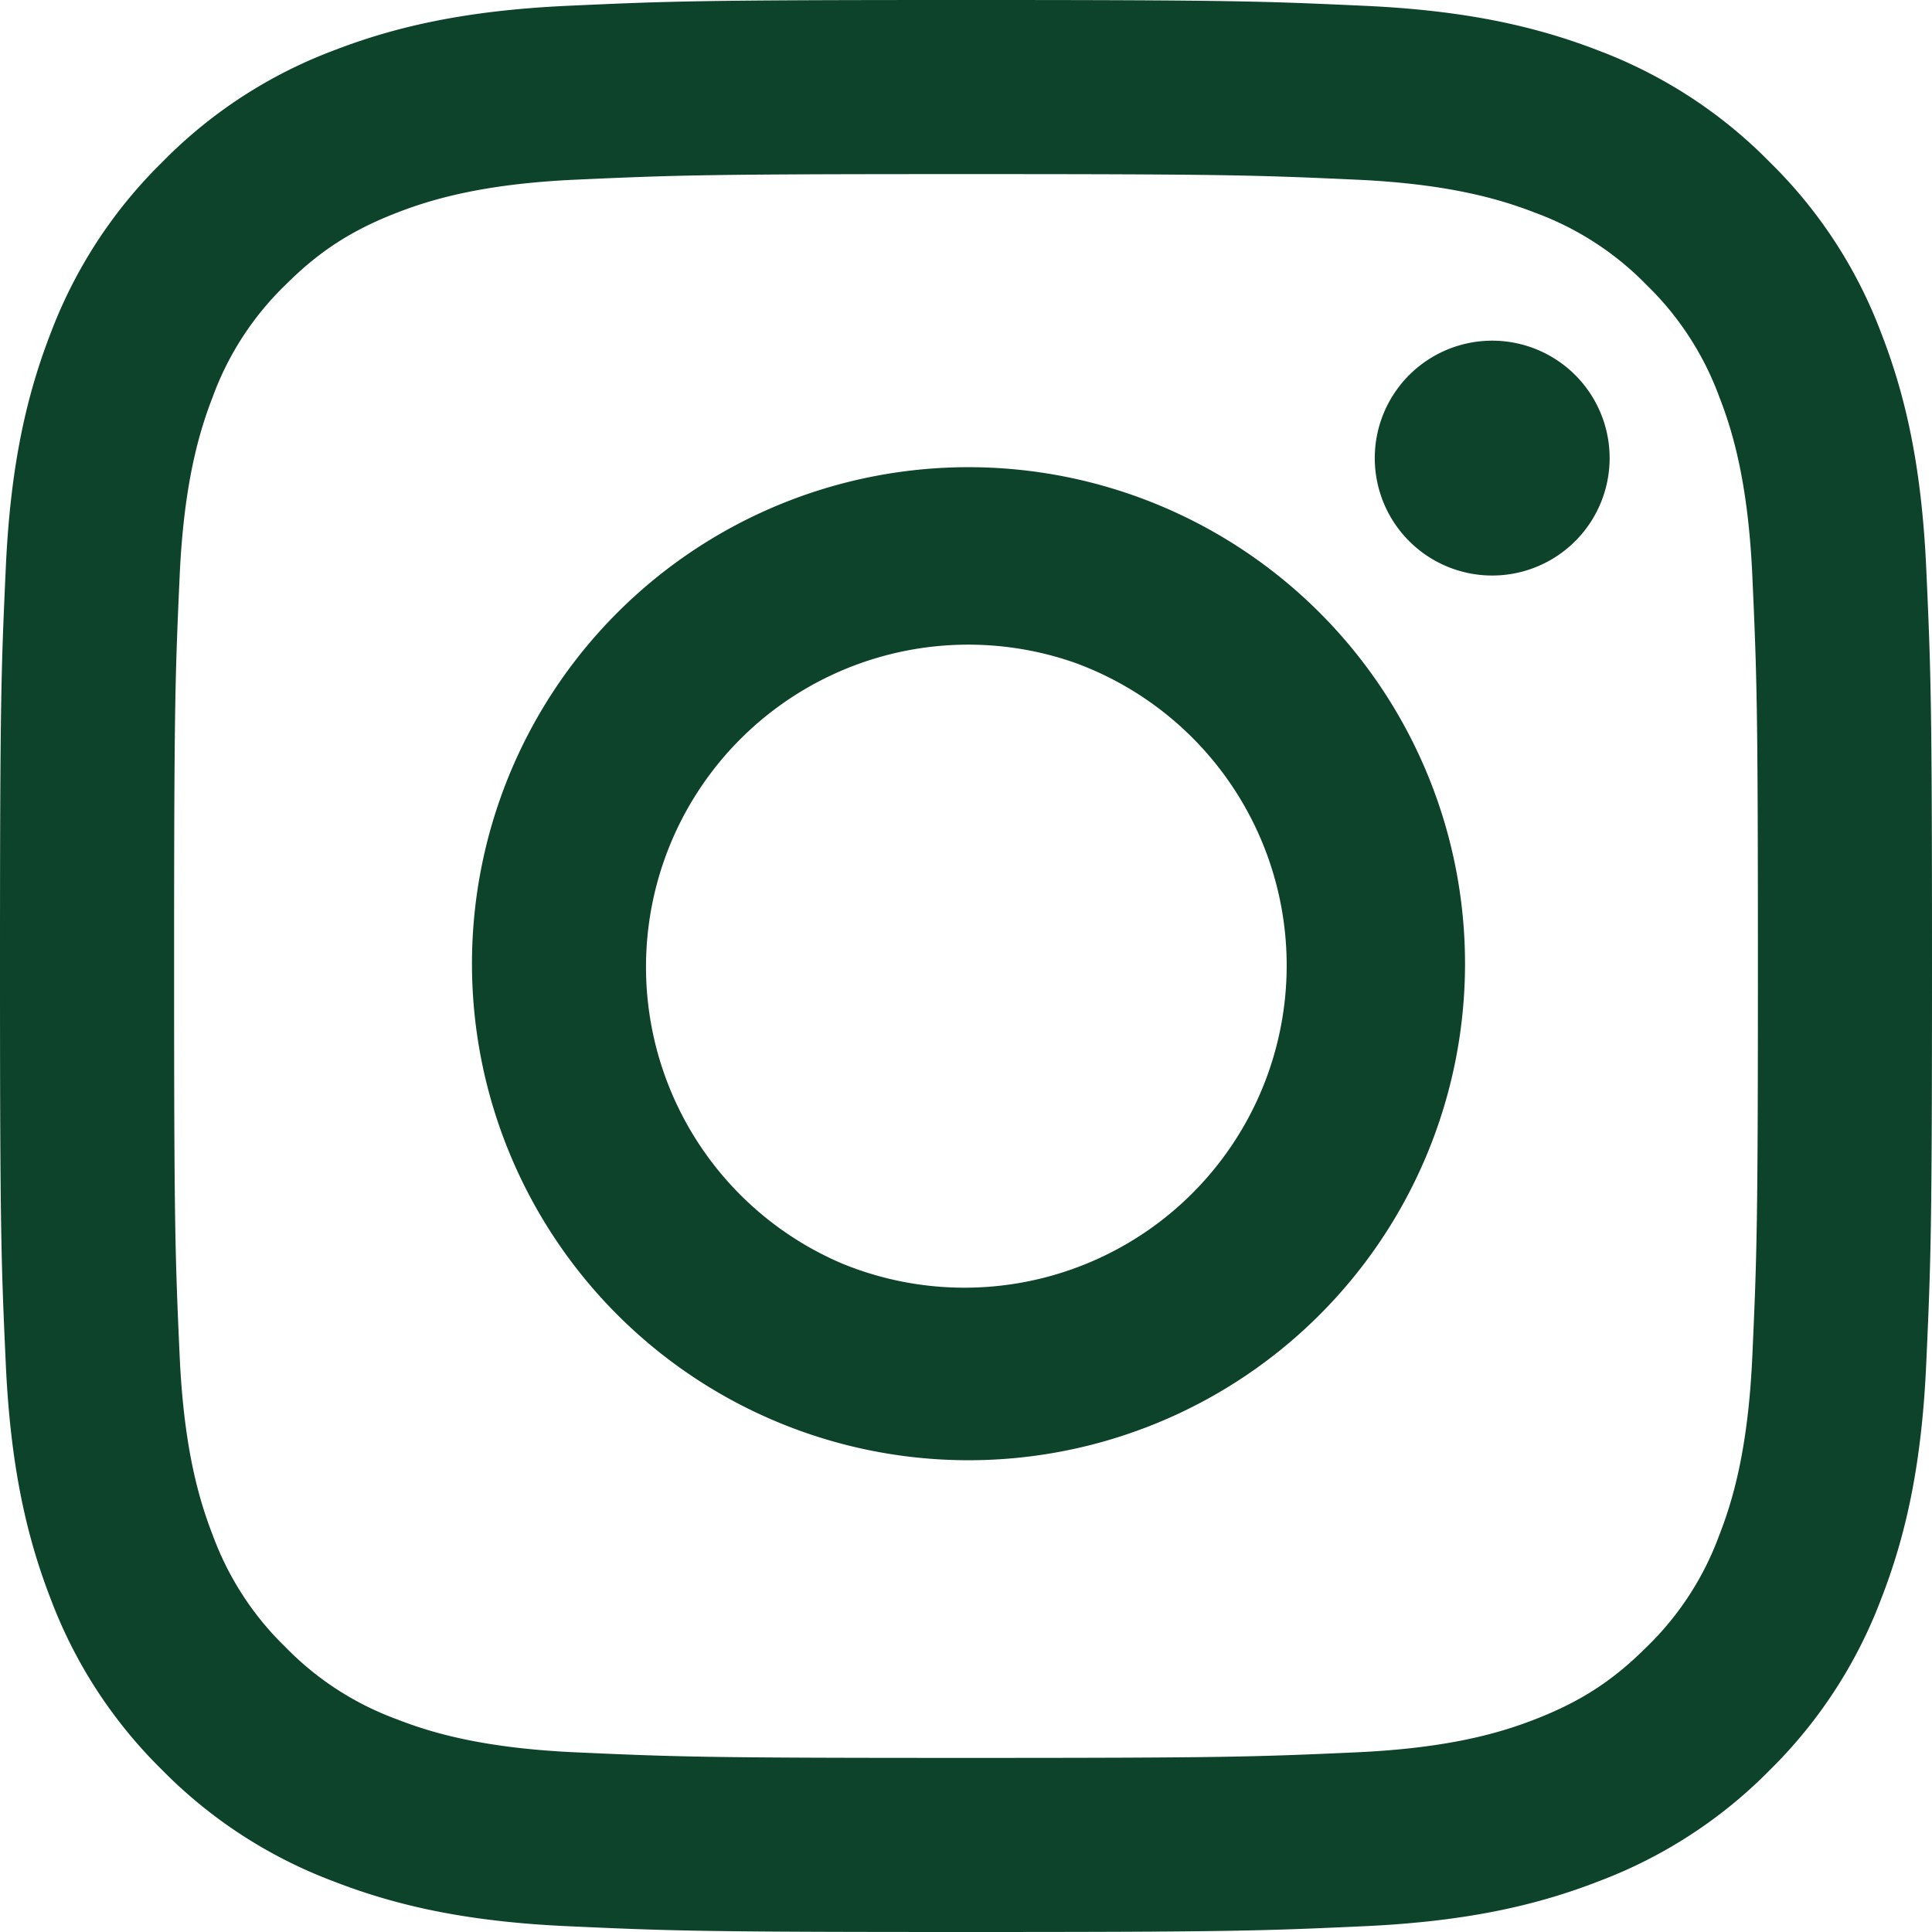 <svg width="18" height="18" fill="none" xmlns="http://www.w3.org/2000/svg"><path fill-rule="evenodd" clip-rule="evenodd" d="M5.29.054C6.25.01 6.555 0 9 0c2.445 0 2.75.01 3.71.054.958.043 1.613.196 2.186.418.6.227 1.144.581 1.594 1.04a4.39 4.39 0 011.037 1.592c.223.573.375 1.227.419 2.185C17.99 6.25 18 6.556 18 9c0 2.445-.01 2.75-.054 3.71-.043.958-.196 1.612-.419 2.185-.226.6-.58 1.145-1.037 1.595-.45.458-.994.811-1.594 1.037-.573.223-1.228.375-2.185.419-.96.044-1.266.054-3.711.054s-2.75-.01-3.71-.054c-.958-.043-1.612-.196-2.185-.419A4.416 4.416 0 011.51 16.49a4.41 4.41 0 01-1.038-1.594C.25 14.323.098 13.668.054 12.71.01 11.75 0 11.444 0 9c0-2.445.01-2.75.054-3.71.043-.959.196-1.613.418-2.186.227-.6.581-1.144 1.04-1.594A4.406 4.406 0 013.104.472C3.677.25 4.331.098 5.29.054zm7.347 1.62c-.95-.043-1.234-.052-3.637-.052s-2.688.009-3.637.052c-.878.04-1.354.187-1.671.31-.42.164-.72.358-1.035.673a2.78 2.78 0 00-.673 1.035c-.123.317-.27.793-.31 1.671-.043.95-.052 1.234-.052 3.637s.009 2.688.052 3.637c.04.878.187 1.354.31 1.671.144.39.374.745.673 1.035.29.299.644.529 1.035.673.317.124.793.27 1.671.31.95.043 1.233.052 3.637.052s2.688-.009 3.637-.052c.878-.04 1.354-.186 1.671-.31.42-.164.72-.358 1.035-.673a2.78 2.78 0 00.673-1.035c.124-.317.27-.793.31-1.671.043-.95.052-1.234.052-3.637s-.009-2.688-.052-3.637c-.04-.878-.186-1.354-.31-1.671a2.794 2.794 0 00-.673-1.035 2.793 2.793 0 00-1.035-.673c-.317-.123-.793-.27-1.671-.31zm-4.787 10.1a3.002 3.002 0 102.162-5.6 3.003 3.003 0 00-2.162 5.6zM5.73 5.73a4.626 4.626 0 116.542 6.542A4.626 4.626 0 015.73 5.73zm8.923-.666a1.094 1.094 0 10-1.501-1.592 1.094 1.094 0 001.501 1.592z" fill="#0D432A"/></svg>